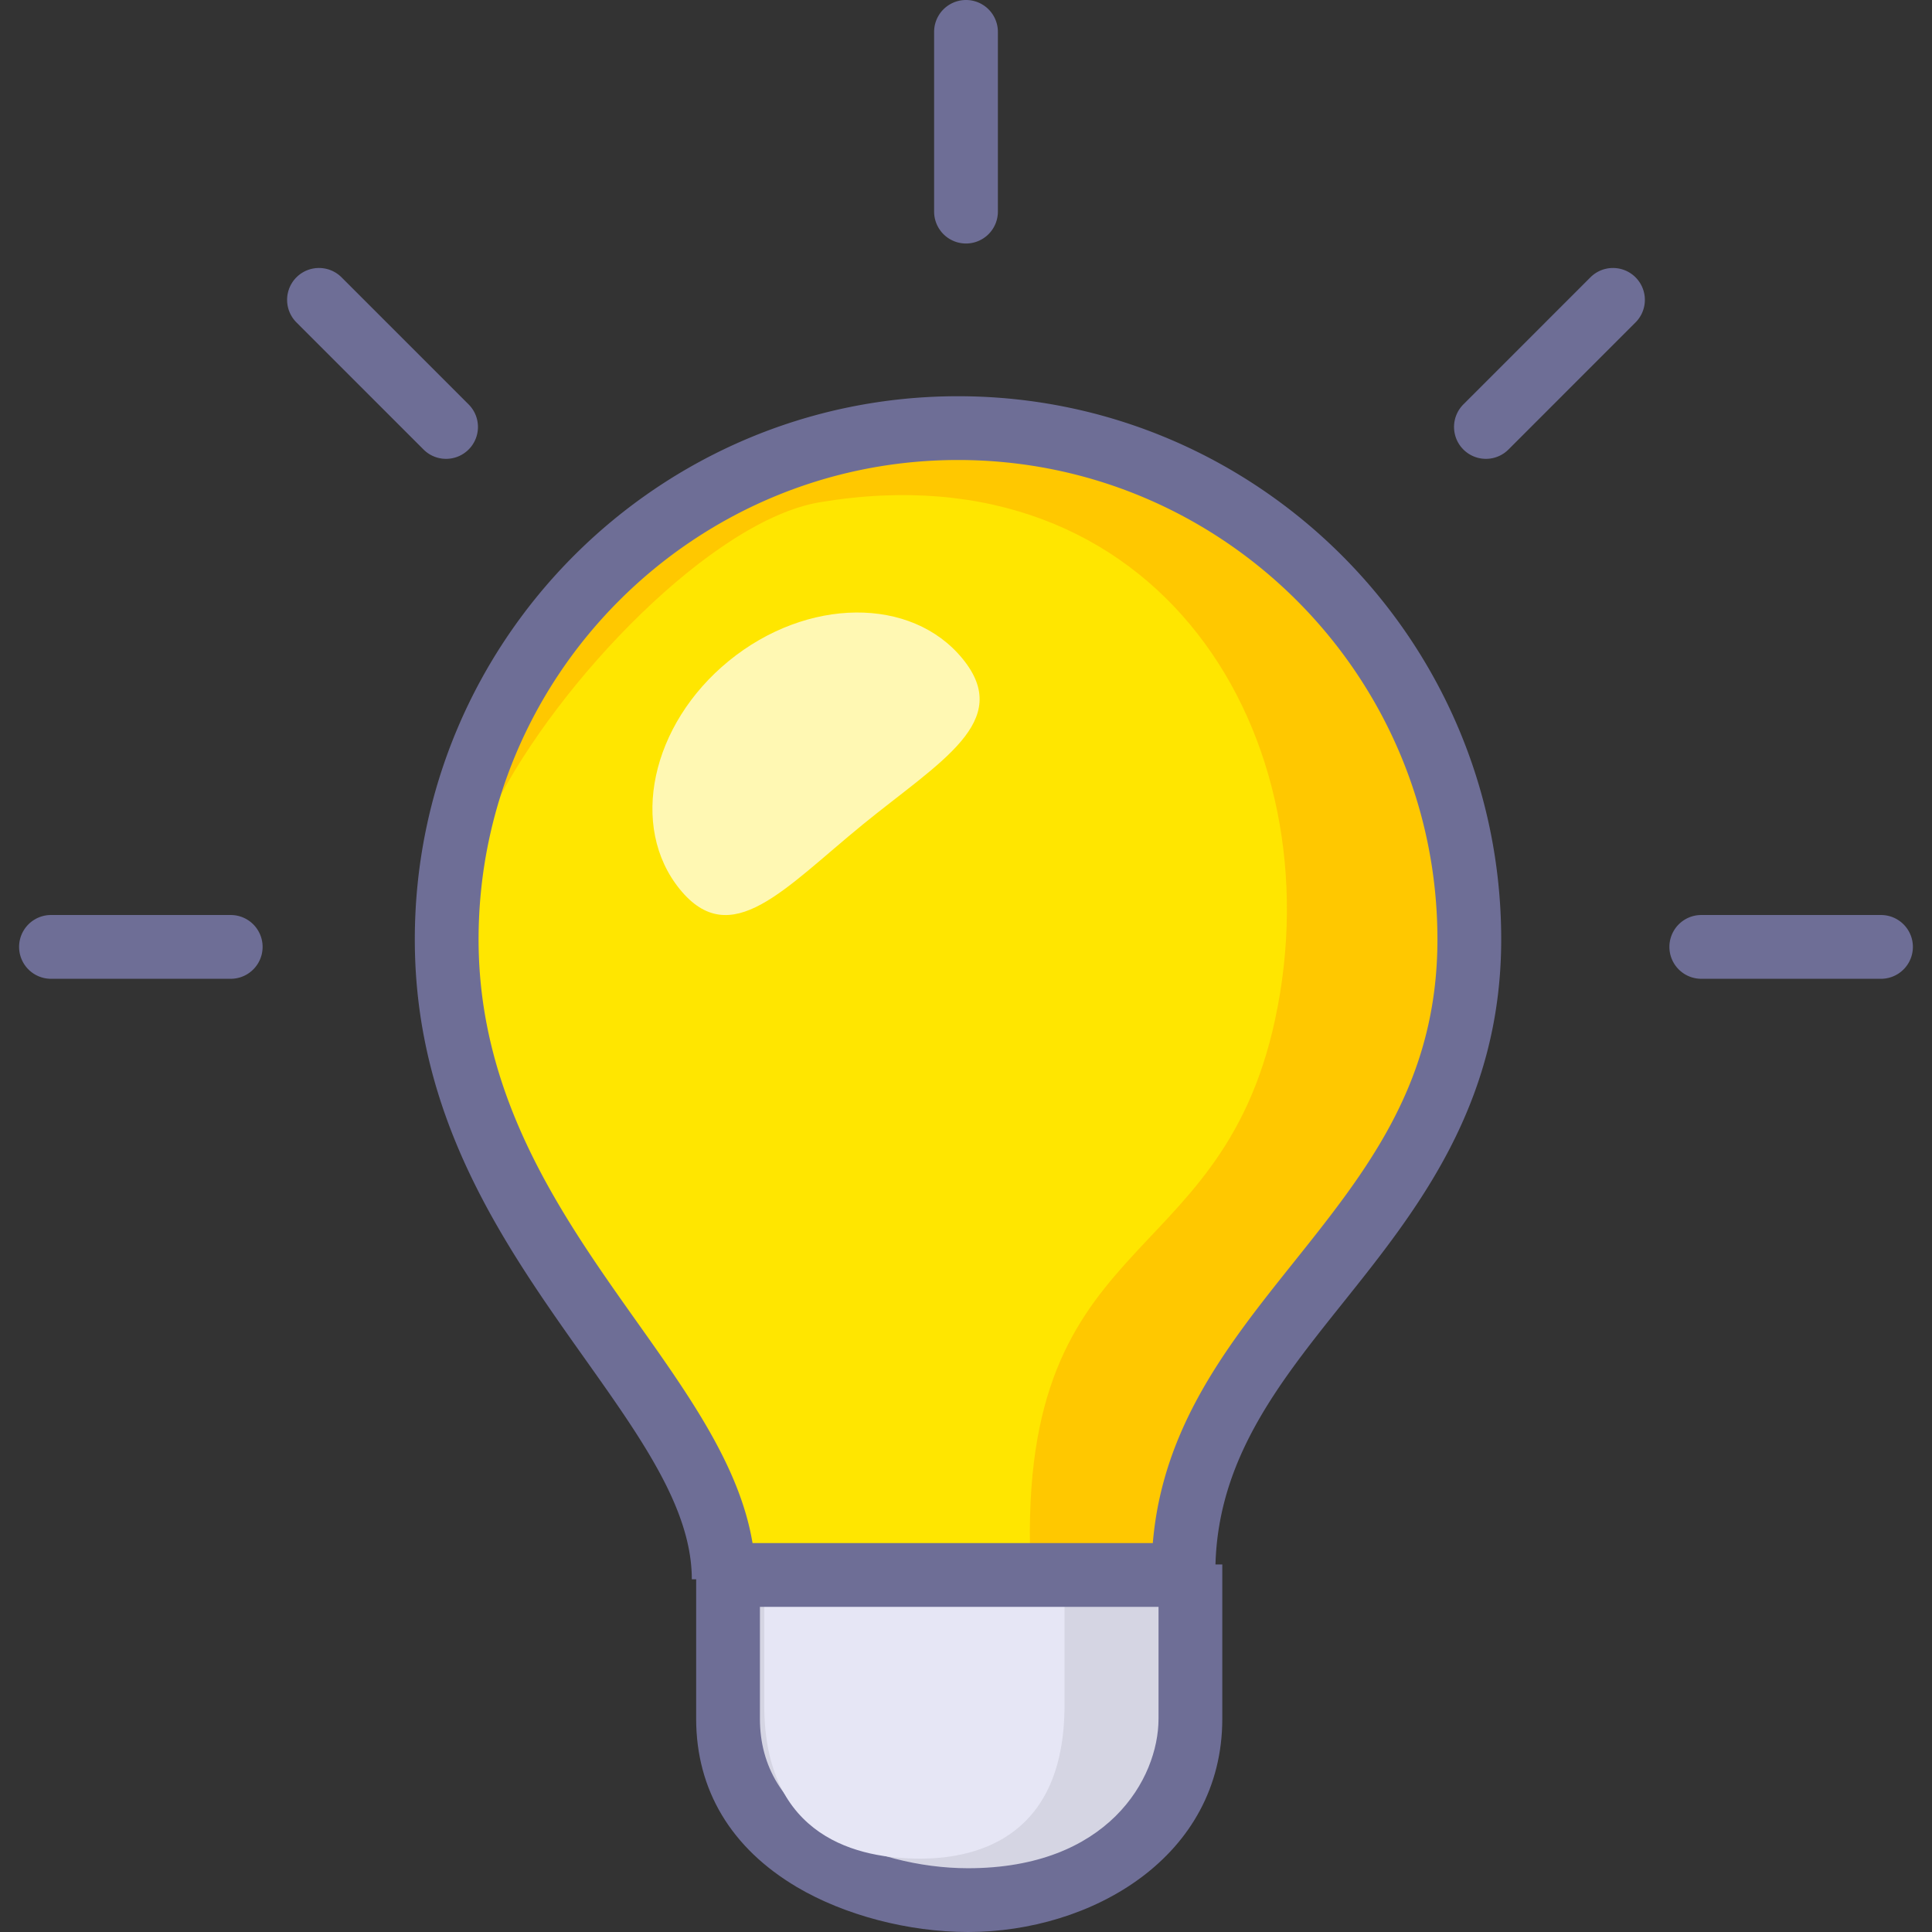 <?xml version="1.0" standalone="no"?><!DOCTYPE svg PUBLIC "-//W3C//DTD SVG 1.1//EN" "http://www.w3.org/Graphics/SVG/1.1/DTD/svg11.dtd"><svg t="1639302211227" class="icon" viewBox="0 0 1024 1024" version="1.1" xmlns="http://www.w3.org/2000/svg" p-id="1853" xmlns:xlink="http://www.w3.org/1999/xlink" width="200" height="200"><rect x="0" y="0" width="1024" height="1024" fill="#333333" stroke="none"/><defs><style type="text/css"></style></defs><path d="M387.799 845.51c0-96.85-146.817-179.407-146.817-339.139 0-149.677 121.341-271.01 271.018-271.01s270.997 121.333 270.997 271.01c0 156.145-149.542 201.059-151.485 333.03" fill="#FFE600" p-id="1854"></path><path d="M622.234 834.766l-75.76 0.917c-9.924-186.019 99.727-157.459 129.368-295.417 32.155-149.673-61.556-304.158-241.343-274.06-56.621 9.481-138.435 94.222-172.318 161.439 0-119.372 148.266-196.923 240.523-196.923 149.673 0 271.035 121.341 271.035 271.01 0.004 156.154-149.559 201.085-151.506 333.034z" fill="#FFC800" p-id="1855"></path><path d="M630.942 829.189v81.767c0 68.565-68.51 96.149-117.868 96.149-49.35 0-127.197-25.176-127.197-96.149v-81.767" fill="#D5D5E3" p-id="1856"></path><path d="M513.073 1024c-31.597 0-65.506-8.902-90.711-23.815-34.927-20.668-53.385-51.522-53.385-89.232v-81.767h33.799v81.767c0 25.459 12.383 45.696 36.798 60.145 20.22 11.96 47.694 19.1 73.499 19.1 74.082 0 100.969-47.394 100.969-79.249v-81.767h33.799v81.767c0 73.436-69.439 113.052-134.768 113.052z" fill="#6E6E96" p-id="1857"></path><path d="M564.219 822.007v81.776c0 68.565-44.483 81.328-76.537 81.328s-82.612-10.363-82.612-81.328v-81.776" fill="#E6E6F5" p-id="1858"></path><path d="M457.175 437.104c41.378-33.735 80.103-54.779 53.043-87.914-27.035-33.152-82.502-32.662-123.88 1.073-41.369 33.744-52.996 87.973-25.962 121.126 27.052 33.144 55.43-0.537 96.799-34.284z" fill="#FFFFFF" opacity=".7" p-id="1859"></path><path d="M512 129.06a16.899 16.899 0 0 1-16.899-16.899V16.899a16.899 16.899 0 0 1 33.799 0v95.261a16.899 16.899 0 0 1-16.899 16.899zM236.428 243.198a16.857 16.857 0 0 1-11.952-4.951L157.123 170.886a16.899 16.899 0 0 1 23.9-23.9l67.352 67.361a16.899 16.899 0 0 1-11.948 28.851zM122.285 518.775H27.024a16.899 16.899 0 0 1 0-33.799h95.261a16.899 16.899 0 0 1 0 33.799zM996.968 518.775h-95.249a16.899 16.899 0 0 1 0-33.799h95.249a16.899 16.899 0 0 1 0 33.799zM787.564 243.198a16.904 16.904 0 0 1-11.952-28.847l67.348-67.361a16.899 16.899 0 1 1 23.904 23.9l-67.348 67.361a16.865 16.865 0 0 1-11.952 4.947zM400.473 837.06h-33.799c0-37.014-26.257-74.023-56.659-116.876-42.257-59.566-90.158-127.074-90.158-222.264 0-158.752 129.157-287.909 287.917-287.909 158.748 0 287.896 129.157 287.896 287.909 0 87.64-44.618 143.471-83.977 192.728-34.284 42.903-66.668 83.428-67.508 140.551l-33.799-0.494c1.014-68.691 38.581-115.697 74.902-161.156 39.384-49.283 76.583-95.836 76.583-171.629 0-140.116-113.986-254.11-254.098-254.11-140.12 0-254.119 113.994-254.119 254.11 0 84.42 44.585 147.26 83.922 202.707 32.345 45.59 62.895 88.649 62.895 136.432z" fill="#6E6E96" p-id="1860"></path><path d="M385.876 817.858h245.065v33.799H385.876z" fill="#6E6E96" p-id="1861"></path></svg>